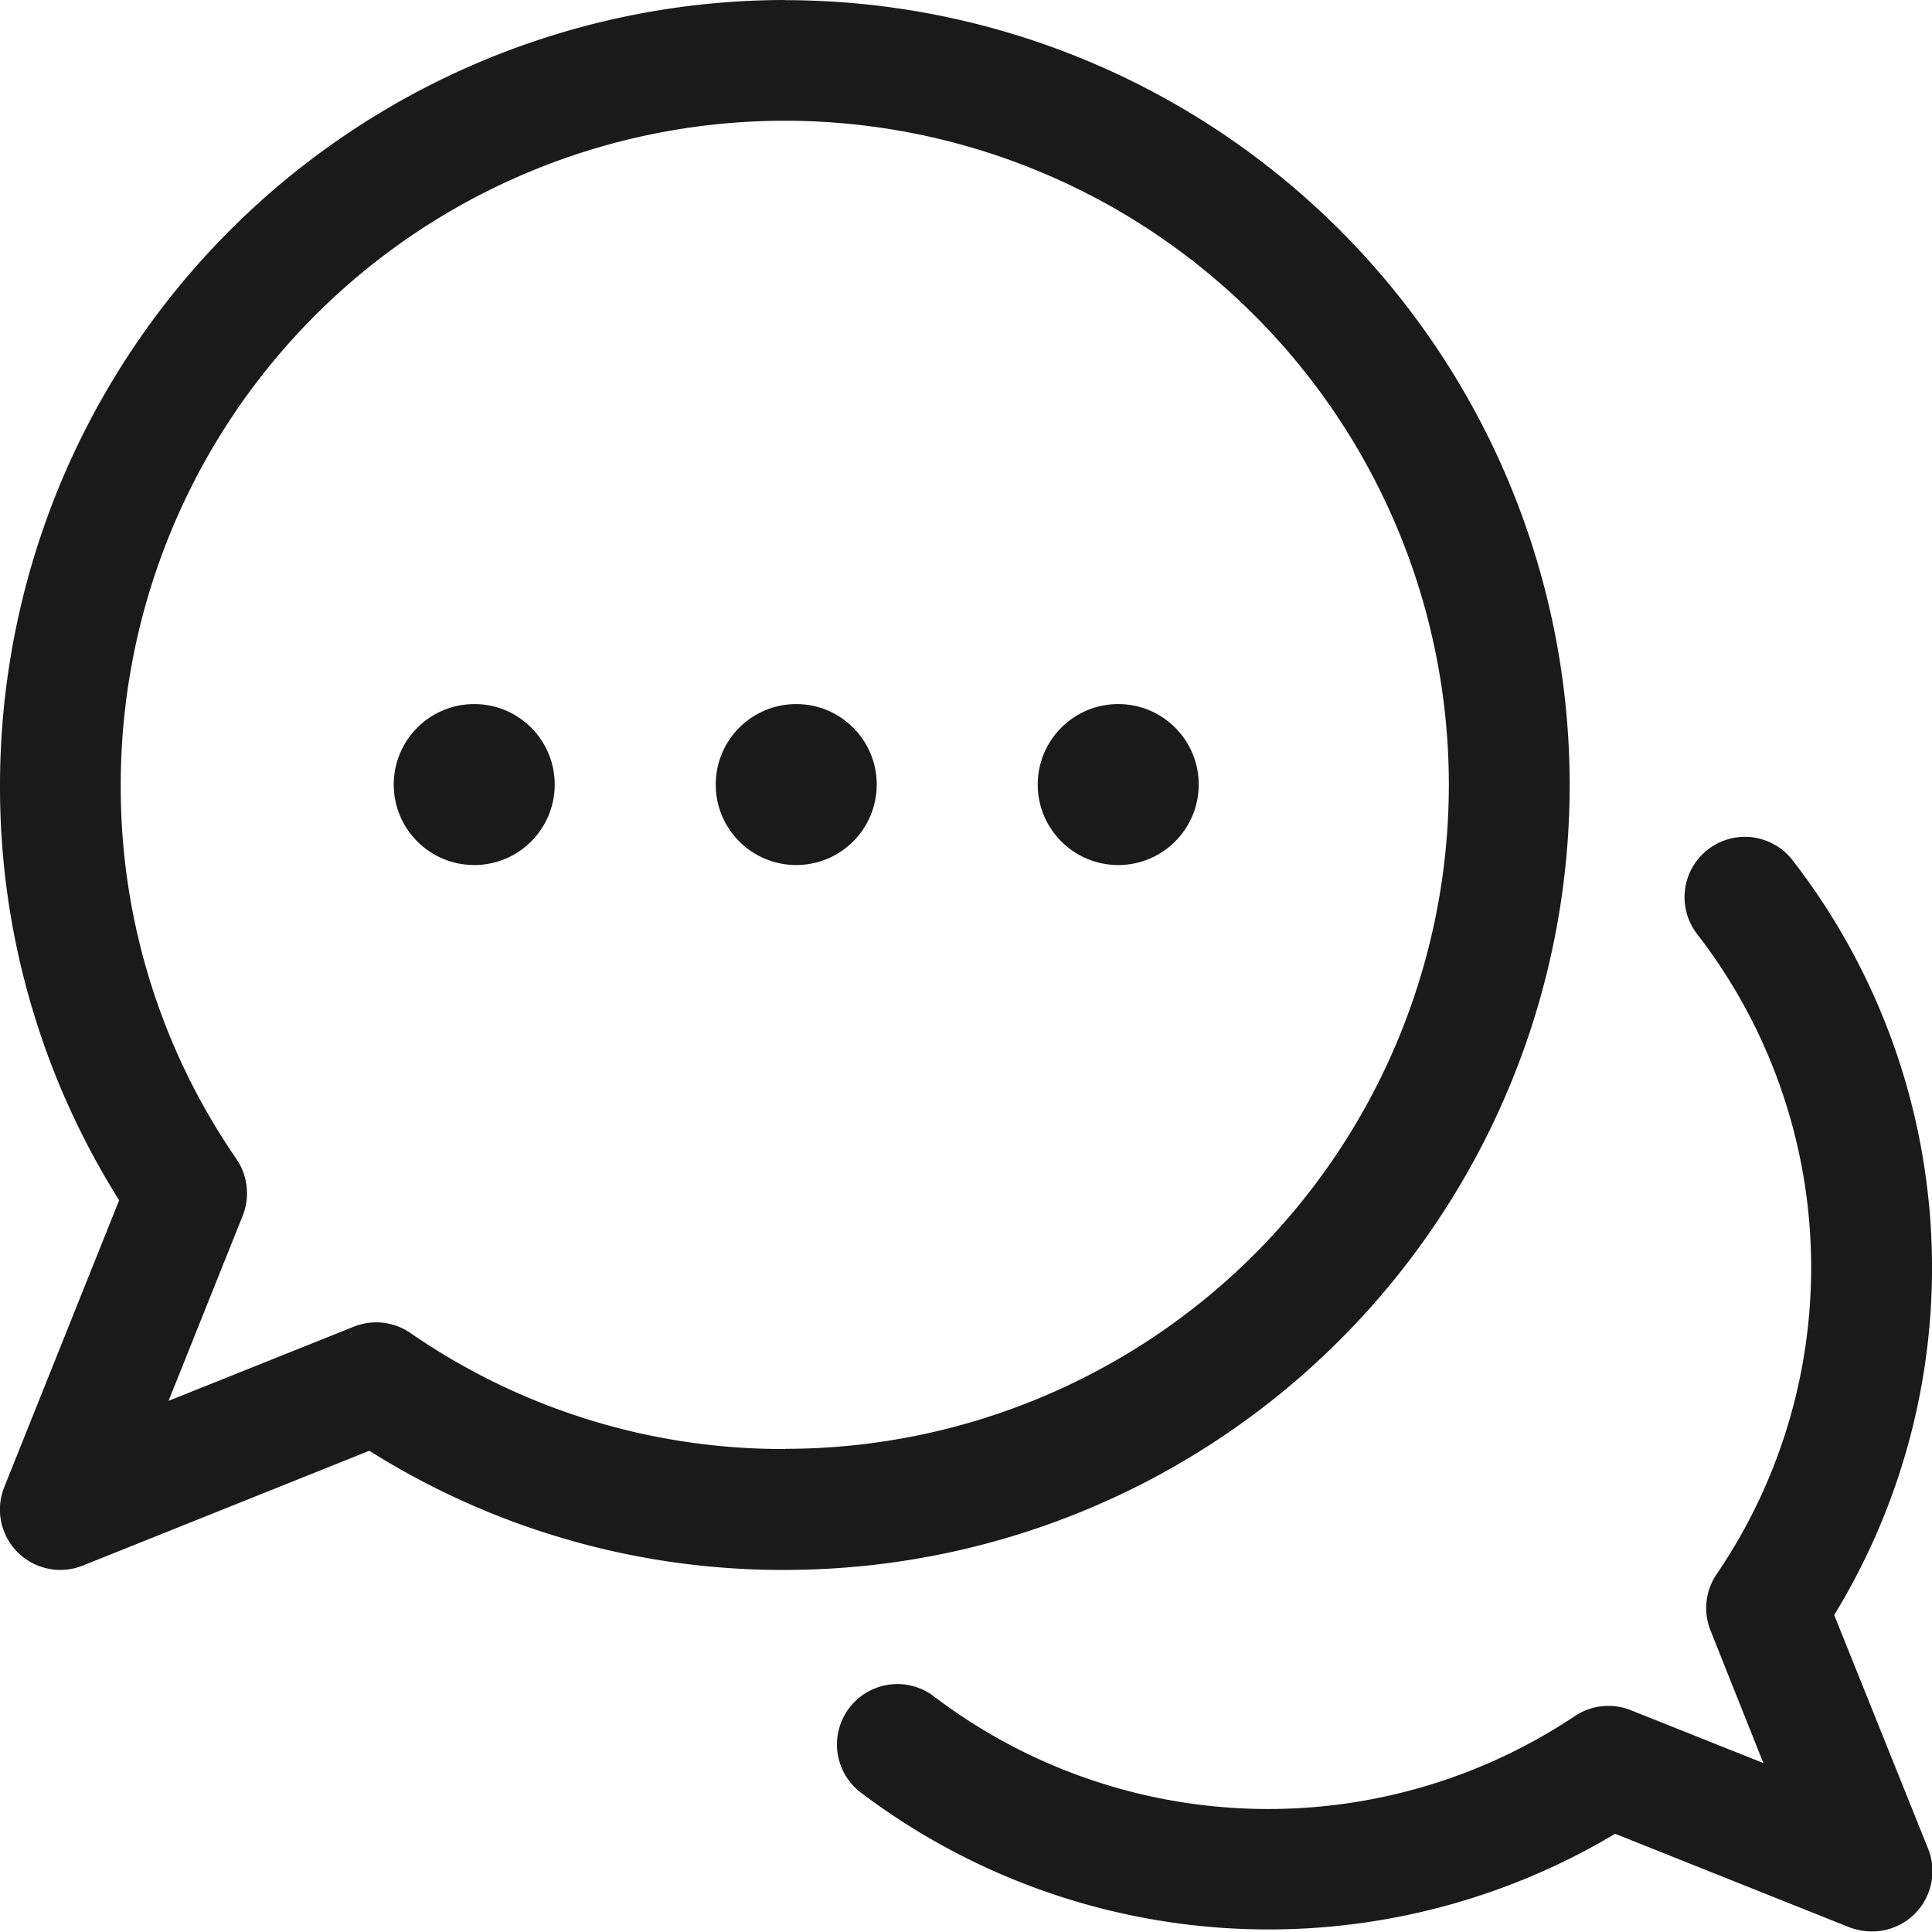 <svg id="chat_icon" xmlns="http://www.w3.org/2000/svg" width="24" height="23.997" viewBox="0 0 24 23.997">
  <g id="Group_1199" data-name="Group 1199">
    <g id="Group_1198" data-name="Group 1198" transform="translate(0 0)">
      <path id="Path_1292" data-name="Path 1292" d="M9.75.027A9.76,9.76,0,0,0,0,9.776,9.634,9.634,0,0,0,1.48,14.937L.053,18.5a.75.75,0,0,0,.976.975l3.559-1.426a9.622,9.622,0,0,0,5.161,1.48,9.749,9.749,0,0,0,0-19.5Zm0,18A8.131,8.131,0,0,1,5.1,16.587a.75.75,0,0,0-.706-.079l-2.3.921.921-2.3a.755.755,0,0,0-.079-.706A8.131,8.131,0,0,1,1.5,9.776,8.249,8.249,0,1,1,9.75,18.025Z" transform="translate(0 -0.027)" fill="#1a1a1a"/>
    </g>
  </g>
  <g id="Group_1201" data-name="Group 1201" transform="translate(10.393 10.394)">
    <g id="Group_1200" data-name="Group 1200">
      <path id="Path_1293" data-name="Path 1293" d="M234.141,231.455a8.263,8.263,0,0,0-.517-9.376.749.749,0,1,0-1.185.918,6.766,6.766,0,0,1,.243,7.949.749.749,0,0,0-.078.7l.657,1.648-1.648-.657a.749.749,0,0,0-.7.078,6.862,6.862,0,0,1-7.949-.244.75.75,0,1,0-.921,1.185,8.394,8.394,0,0,0,9.377.517l2.908,1.161a.807.807,0,0,0,.28.052.749.749,0,0,0,.7-1.027Z" transform="translate(-221.749 -221.787)" fill="#1a1a1a"/>
    </g>
  </g>
  <circle id="Ellipse_199" data-name="Ellipse 199" cx="1" cy="1" r="1" transform="translate(4.891 8.746)" fill="#1a1a1a"/>
  <circle id="Ellipse_200" data-name="Ellipse 200" cx="1" cy="1" r="1" transform="translate(8.891 8.746)" fill="#1a1a1a"/>
  <circle id="Ellipse_201" data-name="Ellipse 201" cx="1" cy="1" r="1" transform="translate(12.891 8.746)" fill="#1a1a1a"/>
</svg>

